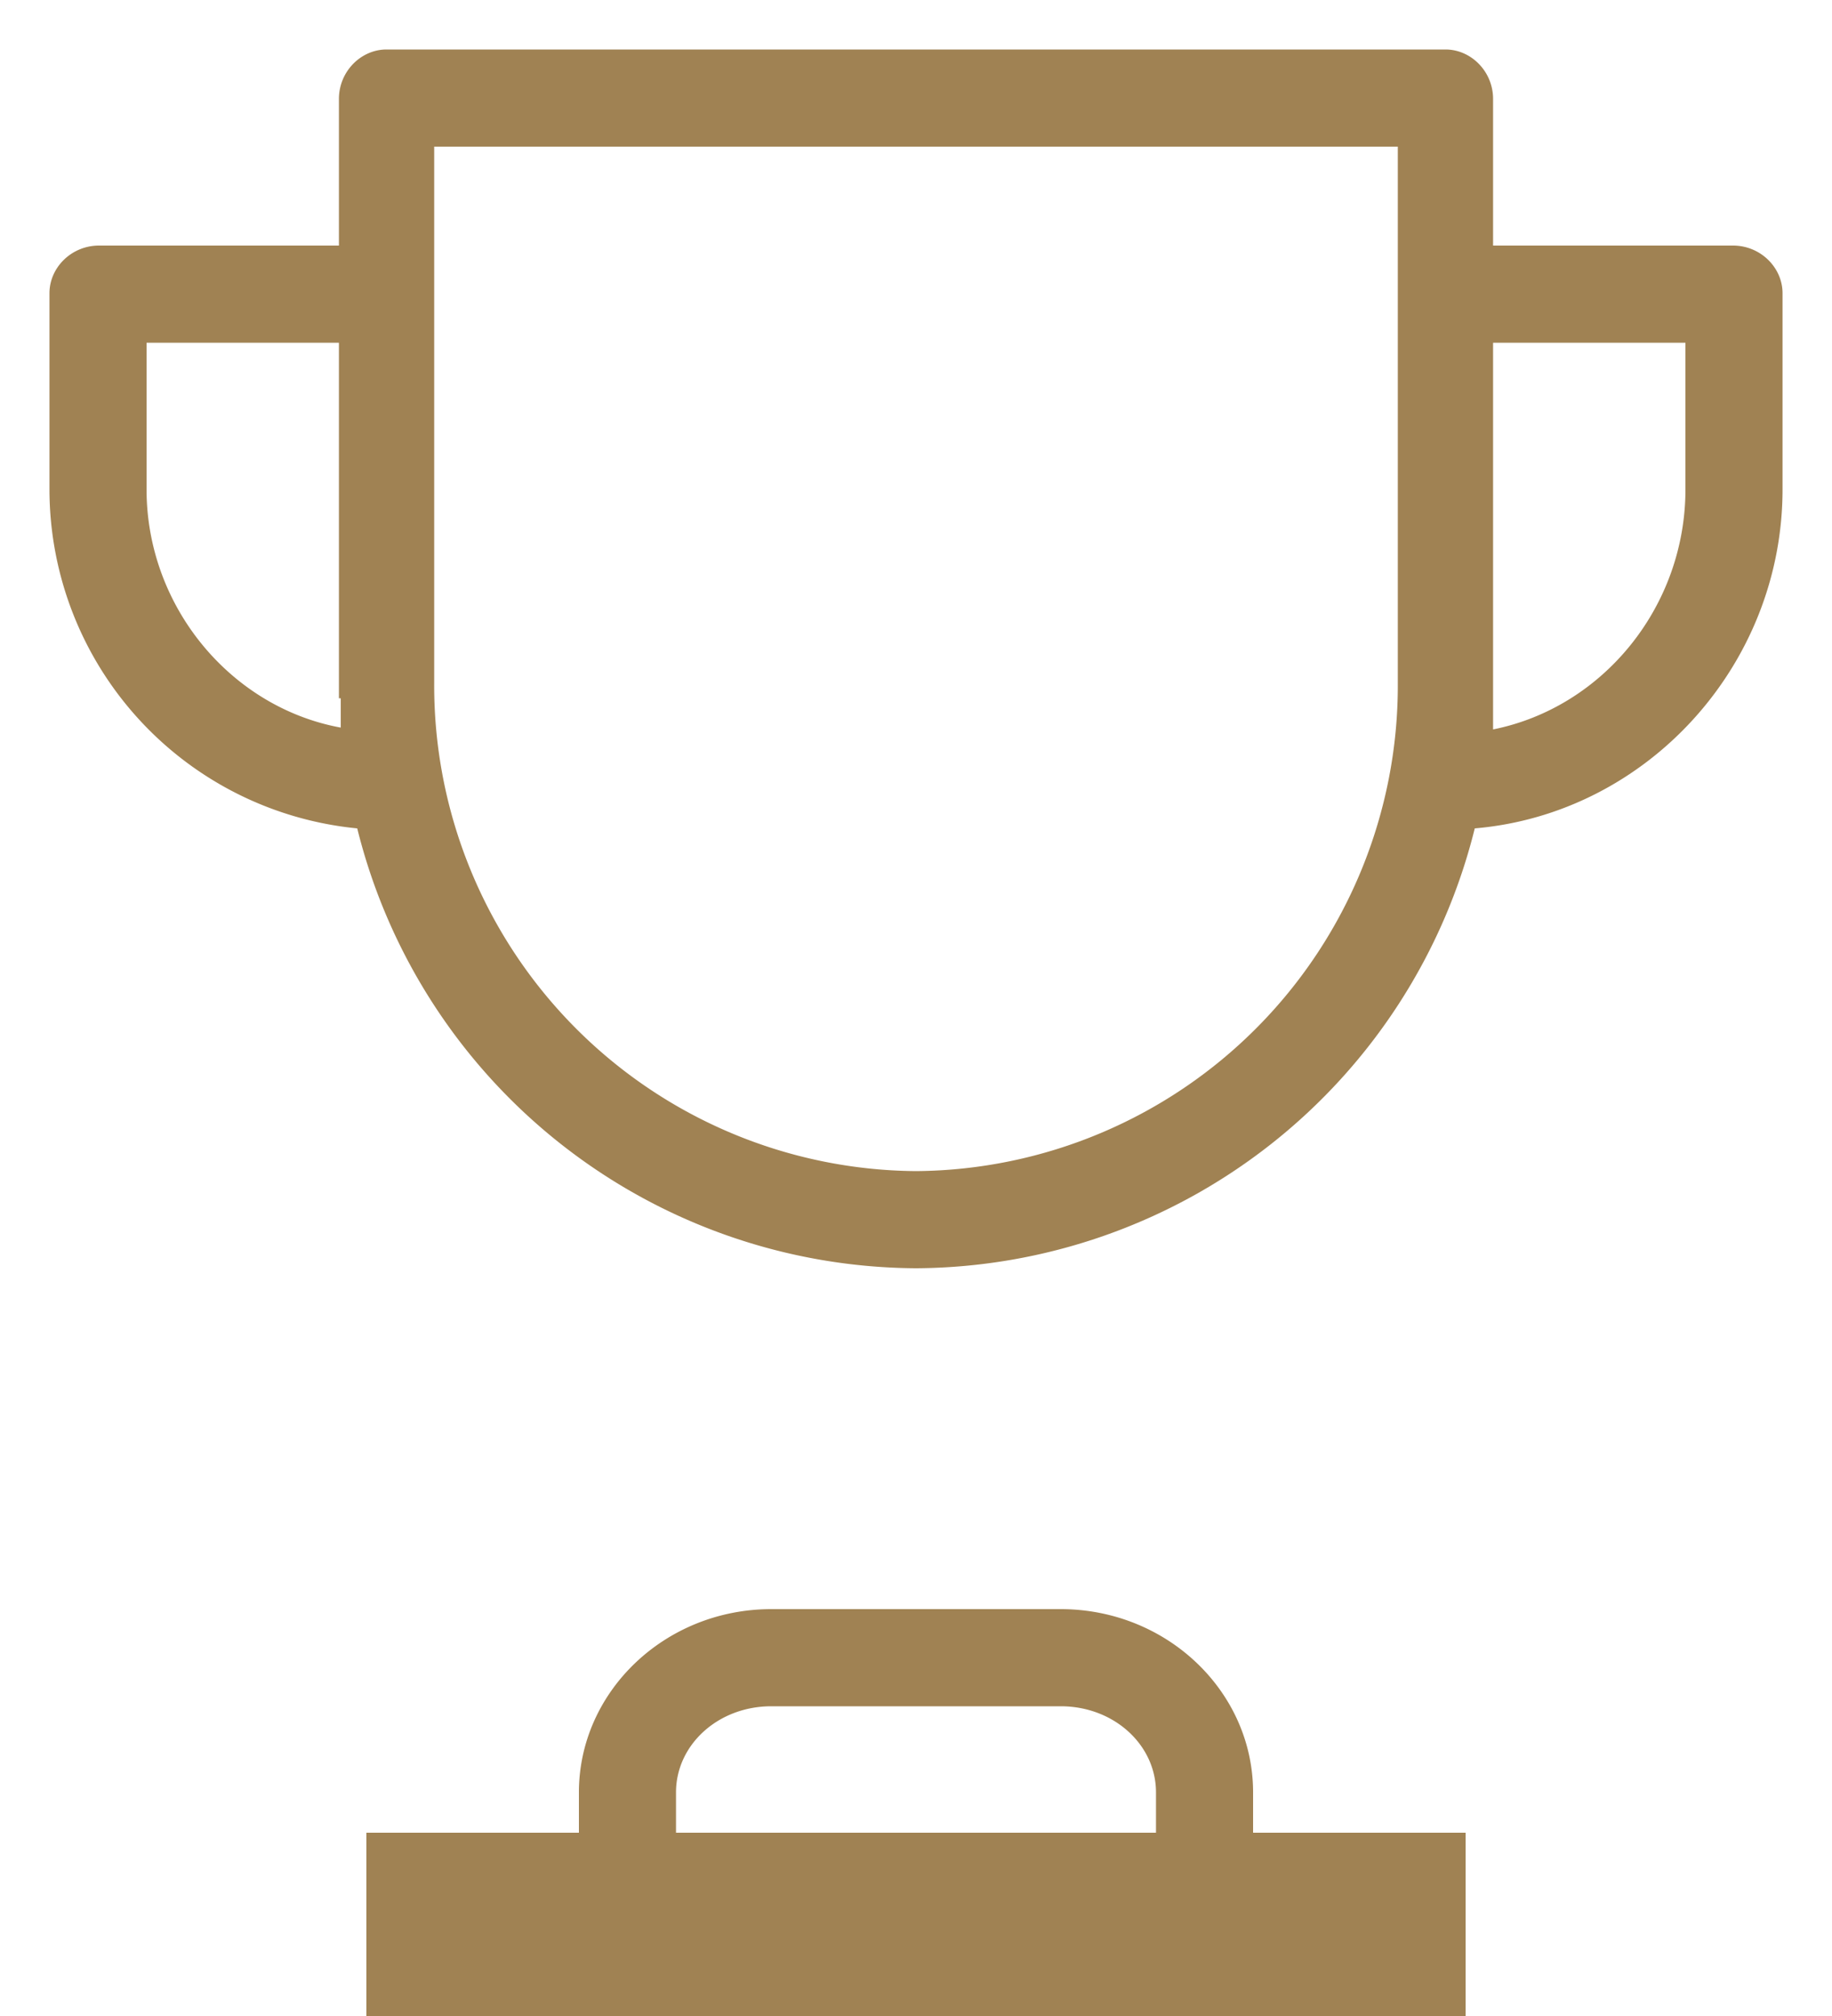 <svg xmlns="http://www.w3.org/2000/svg" width="10" height="11" viewBox="0 0 10 11"><path fill="#a08253" d="M5 6.92a3.16 3.16 0 0 1-3.05-2.4A1.86 1.86 0 0 1 .27 2.67V1.6c0-.14.12-.26.27-.26h1.31v-.8c0-.15.12-.27.26-.27h5.78c.14 0 .26.12.26.27v.8h1.31c.15 0 .27.12.27.26v1.07c0 .96-.74 1.77-1.68 1.85A3.16 3.16 0 0 1 5 6.92zM1.85 3.81V1.87H.8v.8c0 .64.46 1.19 1.06 1.3v-.16zm6.3 0v.17c.6-.12 1.05-.67 1.05-1.31v-.8H8.15zM5 6.39a2.65 2.65 0 0 0 2.63-2.66V.8H2.37v2.93A2.65 2.65 0 0 0 5 6.39zM2 11v-1h1.16v-.22c0-.55.47-1 1.05-1h1.58c.58 0 1.05.45 1.05 1V10H8v1zm4.31-1.22c0-.26-.23-.47-.52-.47H4.21c-.29 0-.52.21-.52.47V10h2.62z"/></svg>